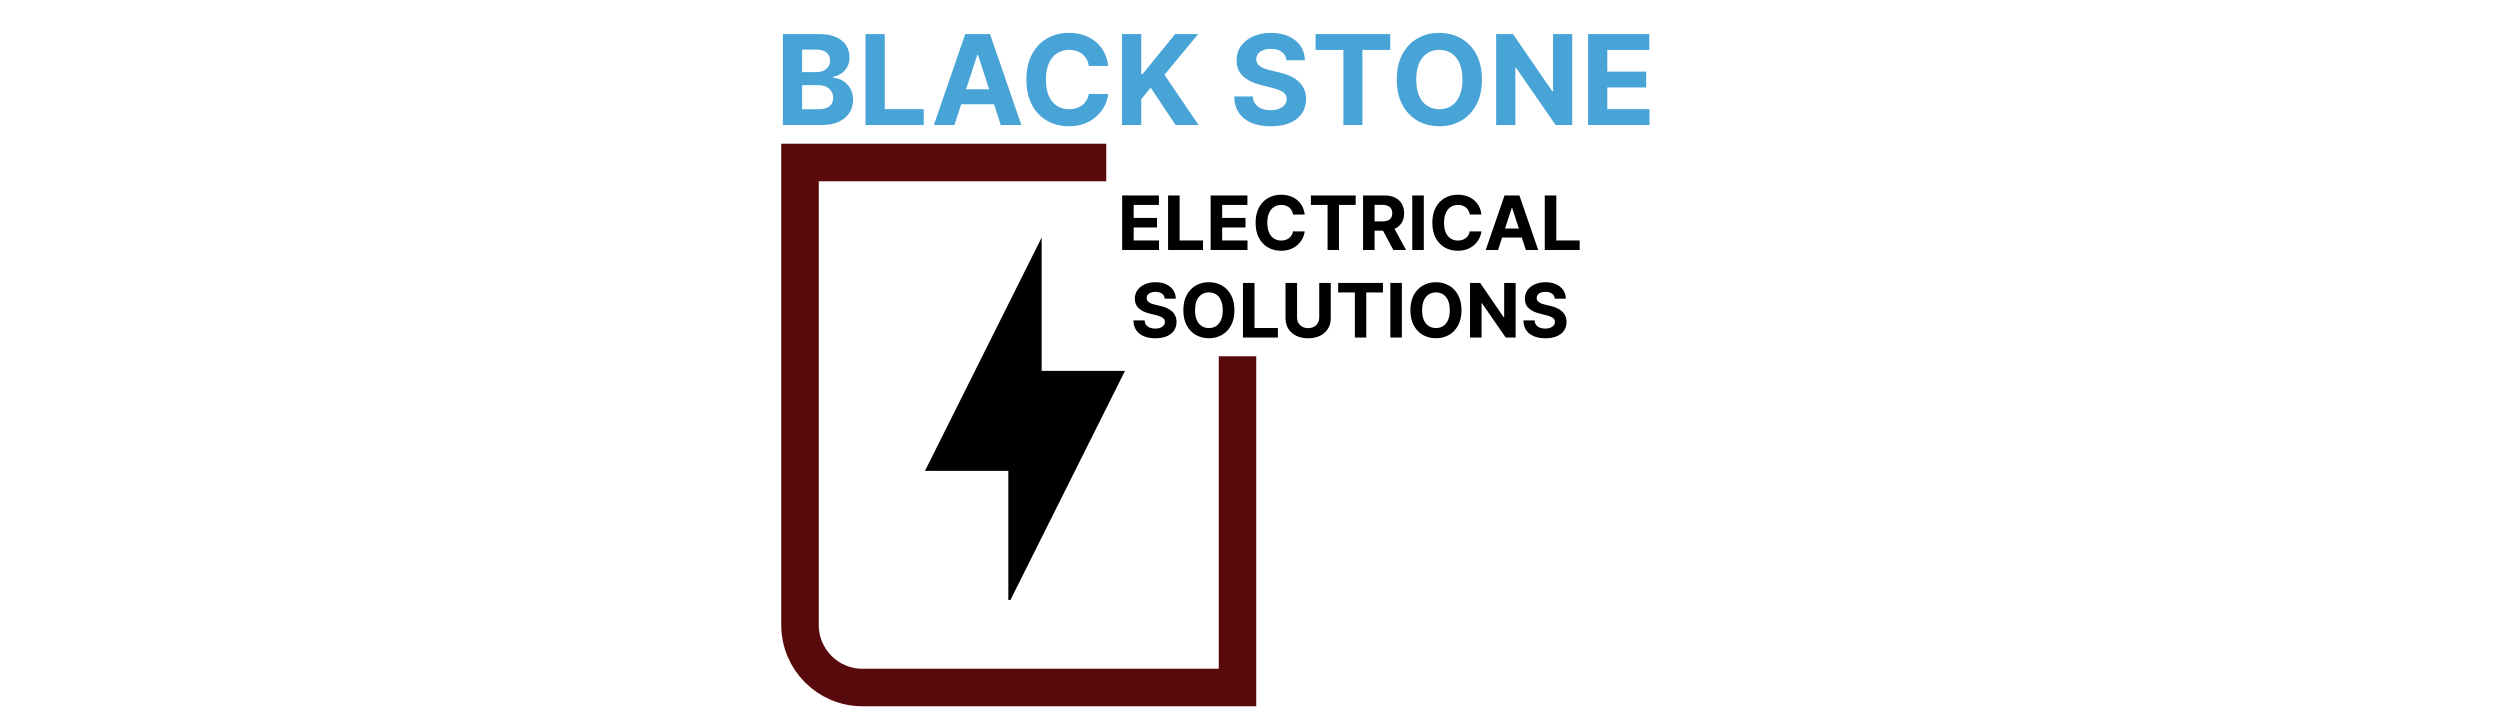 <svg width="200" viewBox="0 0 80 57" fill="none" xmlns="http://www.w3.org/2000/svg">
<path d="M39 28.5V55H9C6.239 55 4 52.761 4 50V13C4 13 18.932 13 28.5 13" stroke="#58090b" stroke-width="3"/>
<g clip-path="url(#clip0_10_11)">
<path d="M20.667 37.667H14L23.333 19V29.667H30L20.667 48.333V37.667Z" fill="hsl(234, 39%, 14%)"/>
</g>
<path d="M2.632 10V2.727H5.544C6.079 2.727 6.525 2.807 6.883 2.965C7.24 3.124 7.509 3.344 7.689 3.626C7.869 3.905 7.959 4.227 7.959 4.592C7.959 4.876 7.902 5.125 7.788 5.341C7.675 5.554 7.518 5.729 7.32 5.866C7.123 6.001 6.898 6.097 6.645 6.154V6.225C6.922 6.237 7.181 6.315 7.423 6.46C7.666 6.604 7.864 6.806 8.016 7.067C8.167 7.325 8.243 7.633 8.243 7.99C8.243 8.376 8.147 8.72 7.955 9.023C7.766 9.324 7.485 9.562 7.114 9.737C6.742 9.912 6.284 10 5.739 10H2.632ZM4.17 8.743H5.423C5.852 8.743 6.164 8.661 6.361 8.498C6.557 8.332 6.656 8.112 6.656 7.837C6.656 7.636 6.607 7.459 6.51 7.305C6.413 7.151 6.274 7.03 6.094 6.942C5.917 6.855 5.705 6.811 5.459 6.811H4.17V8.743ZM4.17 5.771H5.31C5.52 5.771 5.707 5.734 5.871 5.661C6.036 5.585 6.167 5.478 6.261 5.341C6.358 5.204 6.407 5.039 6.407 4.847C6.407 4.585 6.313 4.373 6.126 4.212C5.942 4.051 5.679 3.97 5.338 3.97H4.17V5.771ZM9.243 10V2.727H10.781V8.732H13.899V10H9.243ZM16.356 10H14.709L17.219 2.727H19.201L21.708 10H20.06L18.238 4.389H18.182L16.356 10ZM16.253 7.141H20.145V8.342H16.253V7.141ZM28.658 5.273H27.103C27.075 5.072 27.017 4.893 26.929 4.737C26.841 4.579 26.729 4.444 26.592 4.332C26.454 4.221 26.296 4.136 26.116 4.077C25.938 4.018 25.745 3.988 25.537 3.988C25.16 3.988 24.833 4.081 24.553 4.268C24.274 4.453 24.057 4.723 23.903 5.078C23.75 5.431 23.673 5.859 23.673 6.364C23.673 6.882 23.75 7.318 23.903 7.67C24.06 8.023 24.277 8.29 24.557 8.469C24.836 8.649 25.159 8.739 25.526 8.739C25.732 8.739 25.923 8.712 26.098 8.658C26.276 8.603 26.433 8.524 26.57 8.42C26.708 8.313 26.821 8.184 26.911 8.033C27.004 7.881 27.067 7.708 27.103 7.514L28.658 7.521C28.618 7.855 28.517 8.177 28.357 8.487C28.198 8.795 27.984 9.071 27.714 9.315C27.446 9.556 27.127 9.748 26.755 9.89C26.386 10.03 25.968 10.099 25.501 10.099C24.853 10.099 24.273 9.953 23.761 9.659C23.252 9.366 22.85 8.941 22.554 8.384C22.26 7.828 22.114 7.154 22.114 6.364C22.114 5.571 22.263 4.896 22.561 4.339C22.859 3.783 23.264 3.359 23.776 3.068C24.287 2.775 24.862 2.628 25.501 2.628C25.923 2.628 26.313 2.687 26.673 2.805C27.035 2.924 27.356 3.097 27.636 3.324C27.915 3.549 28.142 3.825 28.317 4.151C28.495 4.478 28.609 4.852 28.658 5.273ZM29.761 10V2.727H31.299V5.934H31.395L34.012 2.727H35.855L33.156 5.984L35.887 10H34.047L32.055 7.01L31.299 7.933V10H29.761ZM42.915 4.819C42.887 4.532 42.765 4.31 42.55 4.151C42.334 3.993 42.042 3.913 41.672 3.913C41.422 3.913 41.21 3.949 41.037 4.02C40.864 4.089 40.731 4.184 40.639 4.308C40.549 4.431 40.504 4.57 40.504 4.727C40.499 4.857 40.527 4.97 40.586 5.067C40.647 5.165 40.731 5.249 40.838 5.32C40.944 5.388 41.068 5.449 41.207 5.501C41.347 5.55 41.496 5.593 41.655 5.629L42.308 5.785C42.625 5.856 42.916 5.951 43.182 6.069C43.447 6.187 43.676 6.333 43.871 6.506C44.065 6.678 44.215 6.882 44.322 7.116C44.431 7.351 44.486 7.62 44.489 7.923C44.486 8.368 44.373 8.754 44.148 9.08C43.925 9.405 43.603 9.657 43.182 9.837C42.763 10.014 42.257 10.103 41.665 10.103C41.078 10.103 40.567 10.013 40.131 9.833C39.698 9.653 39.359 9.387 39.116 9.034C38.874 8.679 38.748 8.24 38.736 7.717H40.224C40.24 7.96 40.31 8.164 40.433 8.327C40.559 8.488 40.725 8.61 40.934 8.693C41.145 8.774 41.382 8.814 41.648 8.814C41.908 8.814 42.134 8.776 42.326 8.7C42.52 8.625 42.67 8.519 42.777 8.384C42.883 8.249 42.937 8.094 42.937 7.919C42.937 7.756 42.888 7.618 42.791 7.507C42.696 7.396 42.557 7.301 42.372 7.223C42.19 7.145 41.966 7.074 41.701 7.01L40.909 6.811C40.296 6.662 39.812 6.429 39.456 6.112C39.101 5.794 38.925 5.367 38.927 4.83C38.925 4.389 39.042 4.005 39.279 3.675C39.518 3.346 39.846 3.089 40.263 2.905C40.679 2.72 41.153 2.628 41.683 2.628C42.223 2.628 42.694 2.72 43.096 2.905C43.501 3.089 43.816 3.346 44.041 3.675C44.266 4.005 44.382 4.386 44.389 4.819H42.915ZM45.246 3.995V2.727H51.219V3.995H48.992V10H47.472V3.995H45.246ZM58.554 6.364C58.554 7.157 58.403 7.831 58.103 8.388C57.804 8.944 57.397 9.369 56.881 9.663C56.367 9.954 55.79 10.099 55.148 10.099C54.502 10.099 53.922 9.953 53.408 9.659C52.894 9.366 52.488 8.941 52.19 8.384C51.892 7.828 51.742 7.154 51.742 6.364C51.742 5.571 51.892 4.896 52.19 4.339C52.488 3.783 52.894 3.359 53.408 3.068C53.922 2.775 54.502 2.628 55.148 2.628C55.79 2.628 56.367 2.775 56.881 3.068C57.397 3.359 57.804 3.783 58.103 4.339C58.403 4.896 58.554 5.571 58.554 6.364ZM56.995 6.364C56.995 5.85 56.918 5.417 56.764 5.064C56.612 4.711 56.398 4.444 56.121 4.261C55.844 4.079 55.52 3.988 55.148 3.988C54.776 3.988 54.452 4.079 54.175 4.261C53.898 4.444 53.683 4.711 53.529 5.064C53.377 5.417 53.301 5.85 53.301 6.364C53.301 6.877 53.377 7.311 53.529 7.663C53.683 8.016 53.898 8.284 54.175 8.466C54.452 8.648 54.776 8.739 55.148 8.739C55.52 8.739 55.844 8.648 56.121 8.466C56.398 8.284 56.612 8.016 56.764 7.663C56.918 7.311 56.995 6.877 56.995 6.364ZM65.776 2.727V10H64.448L61.284 5.423H61.23V10H59.693V2.727H61.042L64.181 7.301H64.245V2.727H65.776ZM67.046 10V2.727H71.947V3.995H68.584V5.728H71.695V6.996H68.584V8.732H71.961V10H67.046Z" fill="#48A3D7"/>
<path d="M29.773 20V15.636H32.713V16.397H30.695V17.437H32.562V18.197H30.695V19.239H32.722V20H29.773ZM33.447 20V15.636H34.369V19.239H36.24V20H33.447ZM36.851 20V15.636H39.791V16.397H37.773V17.437H39.64V18.197H37.773V19.239H39.8V20H36.851ZM44.375 17.164H43.442C43.425 17.043 43.39 16.936 43.337 16.842C43.285 16.747 43.217 16.666 43.135 16.599C43.053 16.533 42.957 16.482 42.849 16.446C42.743 16.41 42.627 16.393 42.502 16.393C42.276 16.393 42.08 16.449 41.912 16.561C41.744 16.672 41.614 16.834 41.522 17.047C41.43 17.259 41.383 17.516 41.383 17.818C41.383 18.129 41.43 18.391 41.522 18.602C41.616 18.814 41.746 18.974 41.914 19.082C42.082 19.19 42.276 19.244 42.496 19.244C42.619 19.244 42.734 19.227 42.839 19.195C42.945 19.162 43.04 19.114 43.122 19.052C43.205 18.988 43.273 18.91 43.327 18.82C43.382 18.729 43.42 18.625 43.442 18.509L44.375 18.513C44.351 18.713 44.29 18.906 44.194 19.092C44.099 19.277 43.97 19.442 43.808 19.589C43.648 19.734 43.456 19.849 43.233 19.934C43.011 20.018 42.761 20.06 42.481 20.06C42.092 20.06 41.743 19.972 41.437 19.796C41.131 19.619 40.89 19.364 40.712 19.03C40.536 18.697 40.448 18.293 40.448 17.818C40.448 17.342 40.538 16.938 40.717 16.604C40.895 16.27 41.138 16.016 41.445 15.841C41.752 15.665 42.097 15.577 42.481 15.577C42.734 15.577 42.968 15.612 43.184 15.683C43.401 15.754 43.594 15.858 43.761 15.994C43.929 16.129 44.065 16.295 44.17 16.491C44.277 16.687 44.345 16.911 44.375 17.164ZM44.87 16.397V15.636H48.454V16.397H47.118V20H46.206V16.397H44.87ZM49.044 20V15.636H50.766C51.095 15.636 51.377 15.695 51.61 15.813C51.844 15.93 52.022 16.095 52.144 16.31C52.268 16.523 52.33 16.773 52.33 17.062C52.33 17.352 52.267 17.601 52.142 17.81C52.017 18.017 51.836 18.176 51.599 18.287C51.363 18.398 51.078 18.453 50.742 18.453H49.59V17.712H50.593C50.769 17.712 50.916 17.688 51.032 17.639C51.149 17.591 51.235 17.518 51.292 17.422C51.35 17.325 51.38 17.205 51.38 17.062C51.38 16.917 51.35 16.795 51.292 16.695C51.235 16.596 51.148 16.521 51.03 16.47C50.914 16.417 50.767 16.391 50.589 16.391H49.967V20H49.044ZM51.401 18.014L52.485 20H51.467L50.406 18.014H51.401ZM53.904 15.636V20H52.982V15.636H53.904ZM58.514 17.164H57.58C57.563 17.043 57.529 16.936 57.476 16.842C57.423 16.747 57.356 16.666 57.273 16.599C57.191 16.533 57.096 16.482 56.988 16.446C56.882 16.41 56.766 16.393 56.641 16.393C56.415 16.393 56.218 16.449 56.05 16.561C55.883 16.672 55.753 16.834 55.661 17.047C55.568 17.259 55.522 17.516 55.522 17.818C55.522 18.129 55.568 18.391 55.661 18.602C55.754 18.814 55.885 18.974 56.053 19.082C56.22 19.19 56.414 19.244 56.634 19.244C56.758 19.244 56.872 19.227 56.977 19.195C57.084 19.162 57.178 19.114 57.261 19.052C57.343 18.988 57.411 18.91 57.465 18.82C57.521 18.729 57.559 18.625 57.58 18.509L58.514 18.513C58.489 18.713 58.429 18.906 58.333 19.092C58.237 19.277 58.109 19.442 57.947 19.589C57.786 19.734 57.594 19.849 57.371 19.934C57.15 20.018 56.899 20.06 56.619 20.06C56.23 20.06 55.882 19.972 55.575 19.796C55.27 19.619 55.029 19.364 54.851 19.03C54.675 18.697 54.587 18.293 54.587 17.818C54.587 17.342 54.676 16.938 54.855 16.604C55.034 16.27 55.277 16.016 55.584 15.841C55.891 15.665 56.236 15.577 56.619 15.577C56.872 15.577 57.107 15.612 57.322 15.683C57.54 15.754 57.732 15.858 57.9 15.994C58.068 16.129 58.204 16.295 58.309 16.491C58.416 16.687 58.484 16.911 58.514 17.164ZM59.845 20H58.857L60.363 15.636H61.552L63.056 20H62.068L60.974 16.634H60.94L59.845 20ZM59.783 18.285H62.119V19.005H59.783V18.285ZM63.581 20V15.636H64.504V19.239H66.375V20H63.581ZM33.18 23.891C33.163 23.72 33.09 23.586 32.961 23.491C32.831 23.396 32.656 23.348 32.434 23.348C32.284 23.348 32.157 23.369 32.053 23.412C31.949 23.453 31.87 23.511 31.814 23.584C31.76 23.658 31.733 23.742 31.733 23.836C31.73 23.914 31.747 23.982 31.782 24.041C31.819 24.099 31.87 24.149 31.934 24.192C31.997 24.233 32.071 24.269 32.155 24.3C32.239 24.33 32.328 24.356 32.424 24.377L32.816 24.471C33.006 24.514 33.181 24.57 33.34 24.641C33.499 24.712 33.637 24.8 33.753 24.903C33.87 25.007 33.96 25.129 34.024 25.27C34.089 25.41 34.123 25.572 34.124 25.754C34.123 26.021 34.054 26.252 33.919 26.448C33.786 26.643 33.593 26.794 33.34 26.902C33.088 27.009 32.785 27.062 32.43 27.062C32.078 27.062 31.771 27.008 31.51 26.9C31.25 26.792 31.047 26.632 30.9 26.421C30.755 26.207 30.679 25.944 30.672 25.63H31.565C31.575 25.776 31.617 25.898 31.691 25.996C31.766 26.093 31.866 26.166 31.991 26.216C32.117 26.264 32.26 26.288 32.419 26.288C32.576 26.288 32.711 26.266 32.826 26.22C32.943 26.175 33.033 26.111 33.097 26.03C33.161 25.95 33.193 25.857 33.193 25.751C33.193 25.653 33.164 25.571 33.105 25.504C33.049 25.438 32.965 25.381 32.854 25.334C32.745 25.287 32.61 25.244 32.451 25.206L31.976 25.087C31.608 24.997 31.318 24.857 31.105 24.667C30.892 24.477 30.786 24.22 30.787 23.898C30.786 23.634 30.856 23.403 30.998 23.205C31.142 23.008 31.338 22.854 31.588 22.743C31.838 22.632 32.123 22.577 32.441 22.577C32.765 22.577 33.047 22.632 33.289 22.743C33.532 22.854 33.721 23.008 33.855 23.205C33.99 23.403 34.06 23.631 34.064 23.891H33.18ZM38.754 24.818C38.754 25.294 38.664 25.699 38.484 26.033C38.305 26.366 38.06 26.621 37.751 26.798C37.443 26.972 37.096 27.06 36.711 27.06C36.323 27.06 35.975 26.972 35.667 26.796C35.359 26.619 35.115 26.364 34.936 26.03C34.757 25.697 34.668 25.293 34.668 24.818C34.668 24.342 34.757 23.938 34.936 23.604C35.115 23.27 35.359 23.016 35.667 22.841C35.975 22.665 36.323 22.577 36.711 22.577C37.096 22.577 37.443 22.665 37.751 22.841C38.06 23.016 38.305 23.27 38.484 23.604C38.664 23.938 38.754 24.342 38.754 24.818ZM37.819 24.818C37.819 24.51 37.773 24.25 37.681 24.038C37.59 23.827 37.461 23.666 37.295 23.557C37.129 23.447 36.934 23.393 36.711 23.393C36.488 23.393 36.294 23.447 36.127 23.557C35.961 23.666 35.832 23.827 35.739 24.038C35.649 24.25 35.603 24.51 35.603 24.818C35.603 25.126 35.649 25.386 35.739 25.598C35.832 25.81 35.961 25.97 36.127 26.079C36.294 26.189 36.488 26.244 36.711 26.244C36.934 26.244 37.129 26.189 37.295 26.079C37.461 25.97 37.59 25.81 37.681 25.598C37.773 25.386 37.819 25.126 37.819 24.818ZM39.438 27V22.636H40.36V26.239H42.231V27H39.438ZM45.538 22.636H46.46V25.47C46.46 25.788 46.384 26.067 46.232 26.305C46.081 26.544 45.871 26.73 45.599 26.864C45.328 26.996 45.012 27.062 44.651 27.062C44.289 27.062 43.972 26.996 43.701 26.864C43.429 26.73 43.219 26.544 43.068 26.305C42.917 26.067 42.842 25.788 42.842 25.47V22.636H43.765V25.391C43.765 25.558 43.801 25.705 43.873 25.834C43.947 25.964 44.051 26.065 44.184 26.139C44.318 26.213 44.474 26.25 44.651 26.25C44.83 26.25 44.986 26.213 45.118 26.139C45.251 26.065 45.354 25.964 45.427 25.834C45.501 25.705 45.538 25.558 45.538 25.391V22.636ZM47.053 23.397V22.636H50.637V23.397H49.301V27H48.389V23.397H47.053ZM52.15 22.636V27H51.227V22.636H52.15ZM56.919 24.818C56.919 25.294 56.828 25.699 56.648 26.033C56.469 26.366 56.225 26.621 55.915 26.798C55.607 26.972 55.26 27.06 54.875 27.06C54.487 27.06 54.139 26.972 53.831 26.796C53.523 26.619 53.279 26.364 53.1 26.03C52.921 25.697 52.832 25.293 52.832 24.818C52.832 24.342 52.921 23.938 53.1 23.604C53.279 23.27 53.523 23.016 53.831 22.841C54.139 22.665 54.487 22.577 54.875 22.577C55.26 22.577 55.607 22.665 55.915 22.841C56.225 23.016 56.469 23.27 56.648 23.604C56.828 23.938 56.919 24.342 56.919 24.818ZM55.983 24.818C55.983 24.51 55.937 24.25 55.845 24.038C55.754 23.827 55.625 23.666 55.459 23.557C55.293 23.447 55.098 23.393 54.875 23.393C54.652 23.393 54.458 23.447 54.291 23.557C54.125 23.666 53.996 23.827 53.904 24.038C53.813 24.25 53.767 24.51 53.767 24.818C53.767 25.126 53.813 25.386 53.904 25.598C53.996 25.81 54.125 25.97 54.291 26.079C54.458 26.189 54.652 26.244 54.875 26.244C55.098 26.244 55.293 26.189 55.459 26.079C55.625 25.97 55.754 25.81 55.845 25.598C55.937 25.386 55.983 25.126 55.983 24.818ZM61.252 22.636V27H60.455L58.556 24.254H58.525V27H57.602V22.636H58.412L60.295 25.381H60.334V22.636H61.252ZM64.381 23.891C64.364 23.72 64.291 23.586 64.162 23.491C64.032 23.396 63.857 23.348 63.636 23.348C63.485 23.348 63.358 23.369 63.254 23.412C63.15 23.453 63.071 23.511 63.015 23.584C62.962 23.658 62.934 23.742 62.934 23.836C62.932 23.914 62.948 23.982 62.983 24.041C63.02 24.099 63.071 24.149 63.135 24.192C63.199 24.233 63.273 24.269 63.356 24.3C63.44 24.33 63.53 24.356 63.625 24.377L64.017 24.471C64.207 24.514 64.382 24.57 64.541 24.641C64.7 24.712 64.838 24.8 64.954 24.903C65.071 25.007 65.161 25.129 65.225 25.27C65.29 25.41 65.324 25.572 65.325 25.754C65.324 26.021 65.255 26.252 65.121 26.448C64.987 26.643 64.794 26.794 64.541 26.902C64.29 27.009 63.986 27.062 63.631 27.062C63.279 27.062 62.972 27.008 62.711 26.9C62.451 26.792 62.248 26.632 62.101 26.421C61.956 26.207 61.88 25.944 61.873 25.63H62.766C62.776 25.776 62.818 25.898 62.892 25.996C62.967 26.093 63.067 26.166 63.192 26.216C63.319 26.264 63.462 26.288 63.621 26.288C63.777 26.288 63.913 26.266 64.028 26.22C64.144 26.175 64.234 26.111 64.298 26.03C64.362 25.95 64.394 25.857 64.394 25.751C64.394 25.653 64.365 25.571 64.307 25.504C64.25 25.438 64.166 25.381 64.055 25.334C63.946 25.287 63.812 25.244 63.653 25.206L63.177 25.087C62.809 24.997 62.519 24.857 62.306 24.667C62.093 24.477 61.987 24.22 61.989 23.898C61.987 23.634 62.057 23.403 62.199 23.205C62.343 23.008 62.54 22.854 62.79 22.743C63.04 22.632 63.324 22.577 63.642 22.577C63.966 22.577 64.248 22.632 64.49 22.743C64.733 22.854 64.922 23.008 65.057 23.205C65.192 23.403 65.261 23.631 65.265 23.891H64.381Z" fill="hsl(234, 39%, 14%)"/>
<defs>
<clipPath id="clip0_10_11">
<rect width="32" height="32" fill="white" transform="translate(0 16)"/>
</clipPath>
</defs>
</svg>
